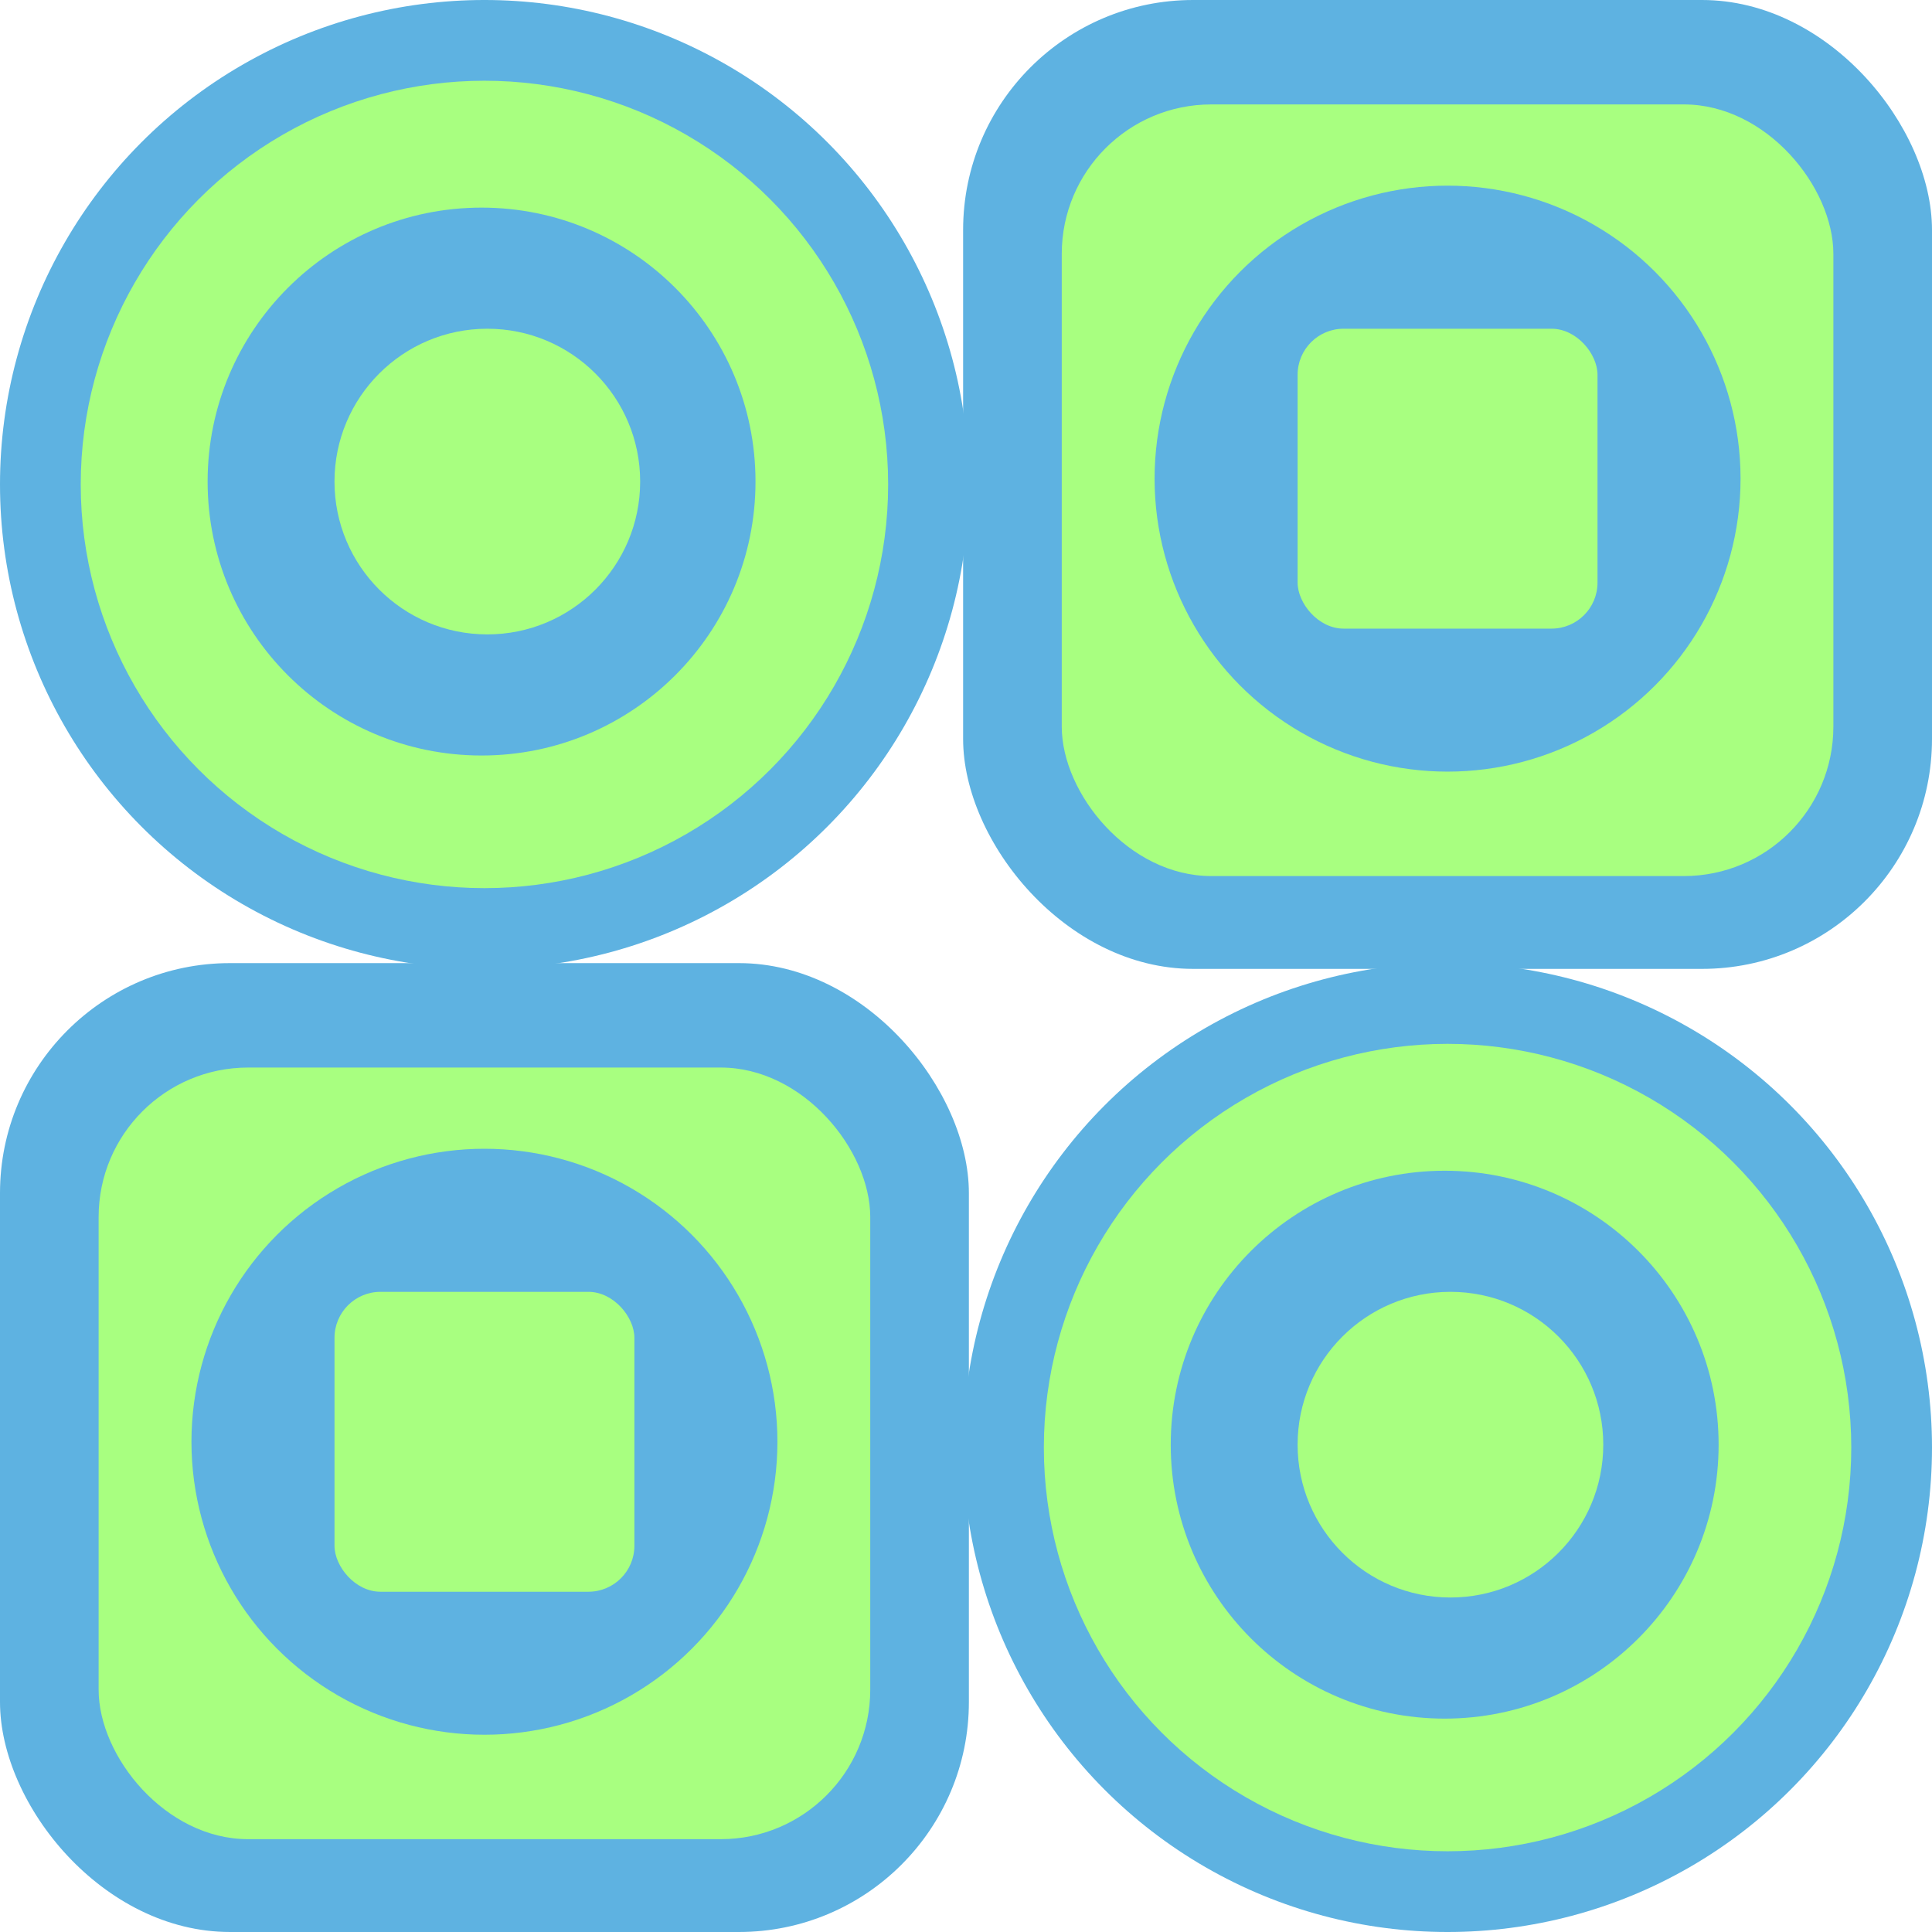<svg width="168" height="168" viewBox="0 0 168 168" fill="none" xmlns="http://www.w3.org/2000/svg">
<circle cx="42.125" cy="42.125" r="42.125" fill="#5EB2E1"/>
<circle cx="42.125" cy="42.125" r="35.105" fill="#A8FF80"/>
<circle cx="41.875" cy="41.875" r="23.821" fill="#5EB2E1"/>
<circle cx="42.376" cy="41.875" r="13.29" fill="#A8FF80"/>
<circle cx="125.875" cy="125.875" r="42.125" fill="#5EB2E1"/>
<circle cx="125.875" cy="125.875" r="35.105" fill="#A8FF80"/>
<circle cx="125.624" cy="125.624" r="23.821" fill="#5EB2E1"/>
<circle cx="126.125" cy="125.624" r="13.29" fill="#A8FF80"/>
<rect x="83.749" width="84.251" height="84.251" rx="20" fill="#5EB2E1"/>
<rect x="92.326" y="9.081" width="67.098" height="67.098" rx="13" fill="#A8FF80"/>
<circle cx="125.875" cy="41.621" r="25.477" fill="#5EB2E1"/>
<rect x="112.836" y="28.585" width="26.078" height="26.078" rx="4" fill="#A8FF80"/>
<rect y="83.749" width="84.251" height="84.251" rx="20" fill="#5EB2E1"/>
<rect x="8.576" y="92.83" width="67.098" height="67.098" rx="13" fill="#A8FF80"/>
<circle cx="42.125" cy="125.37" r="25.477" fill="#5EB2E1"/>
<rect x="29.087" y="112.334" width="26.078" height="26.078" rx="4" fill="#A8FF80"/>
</svg>
